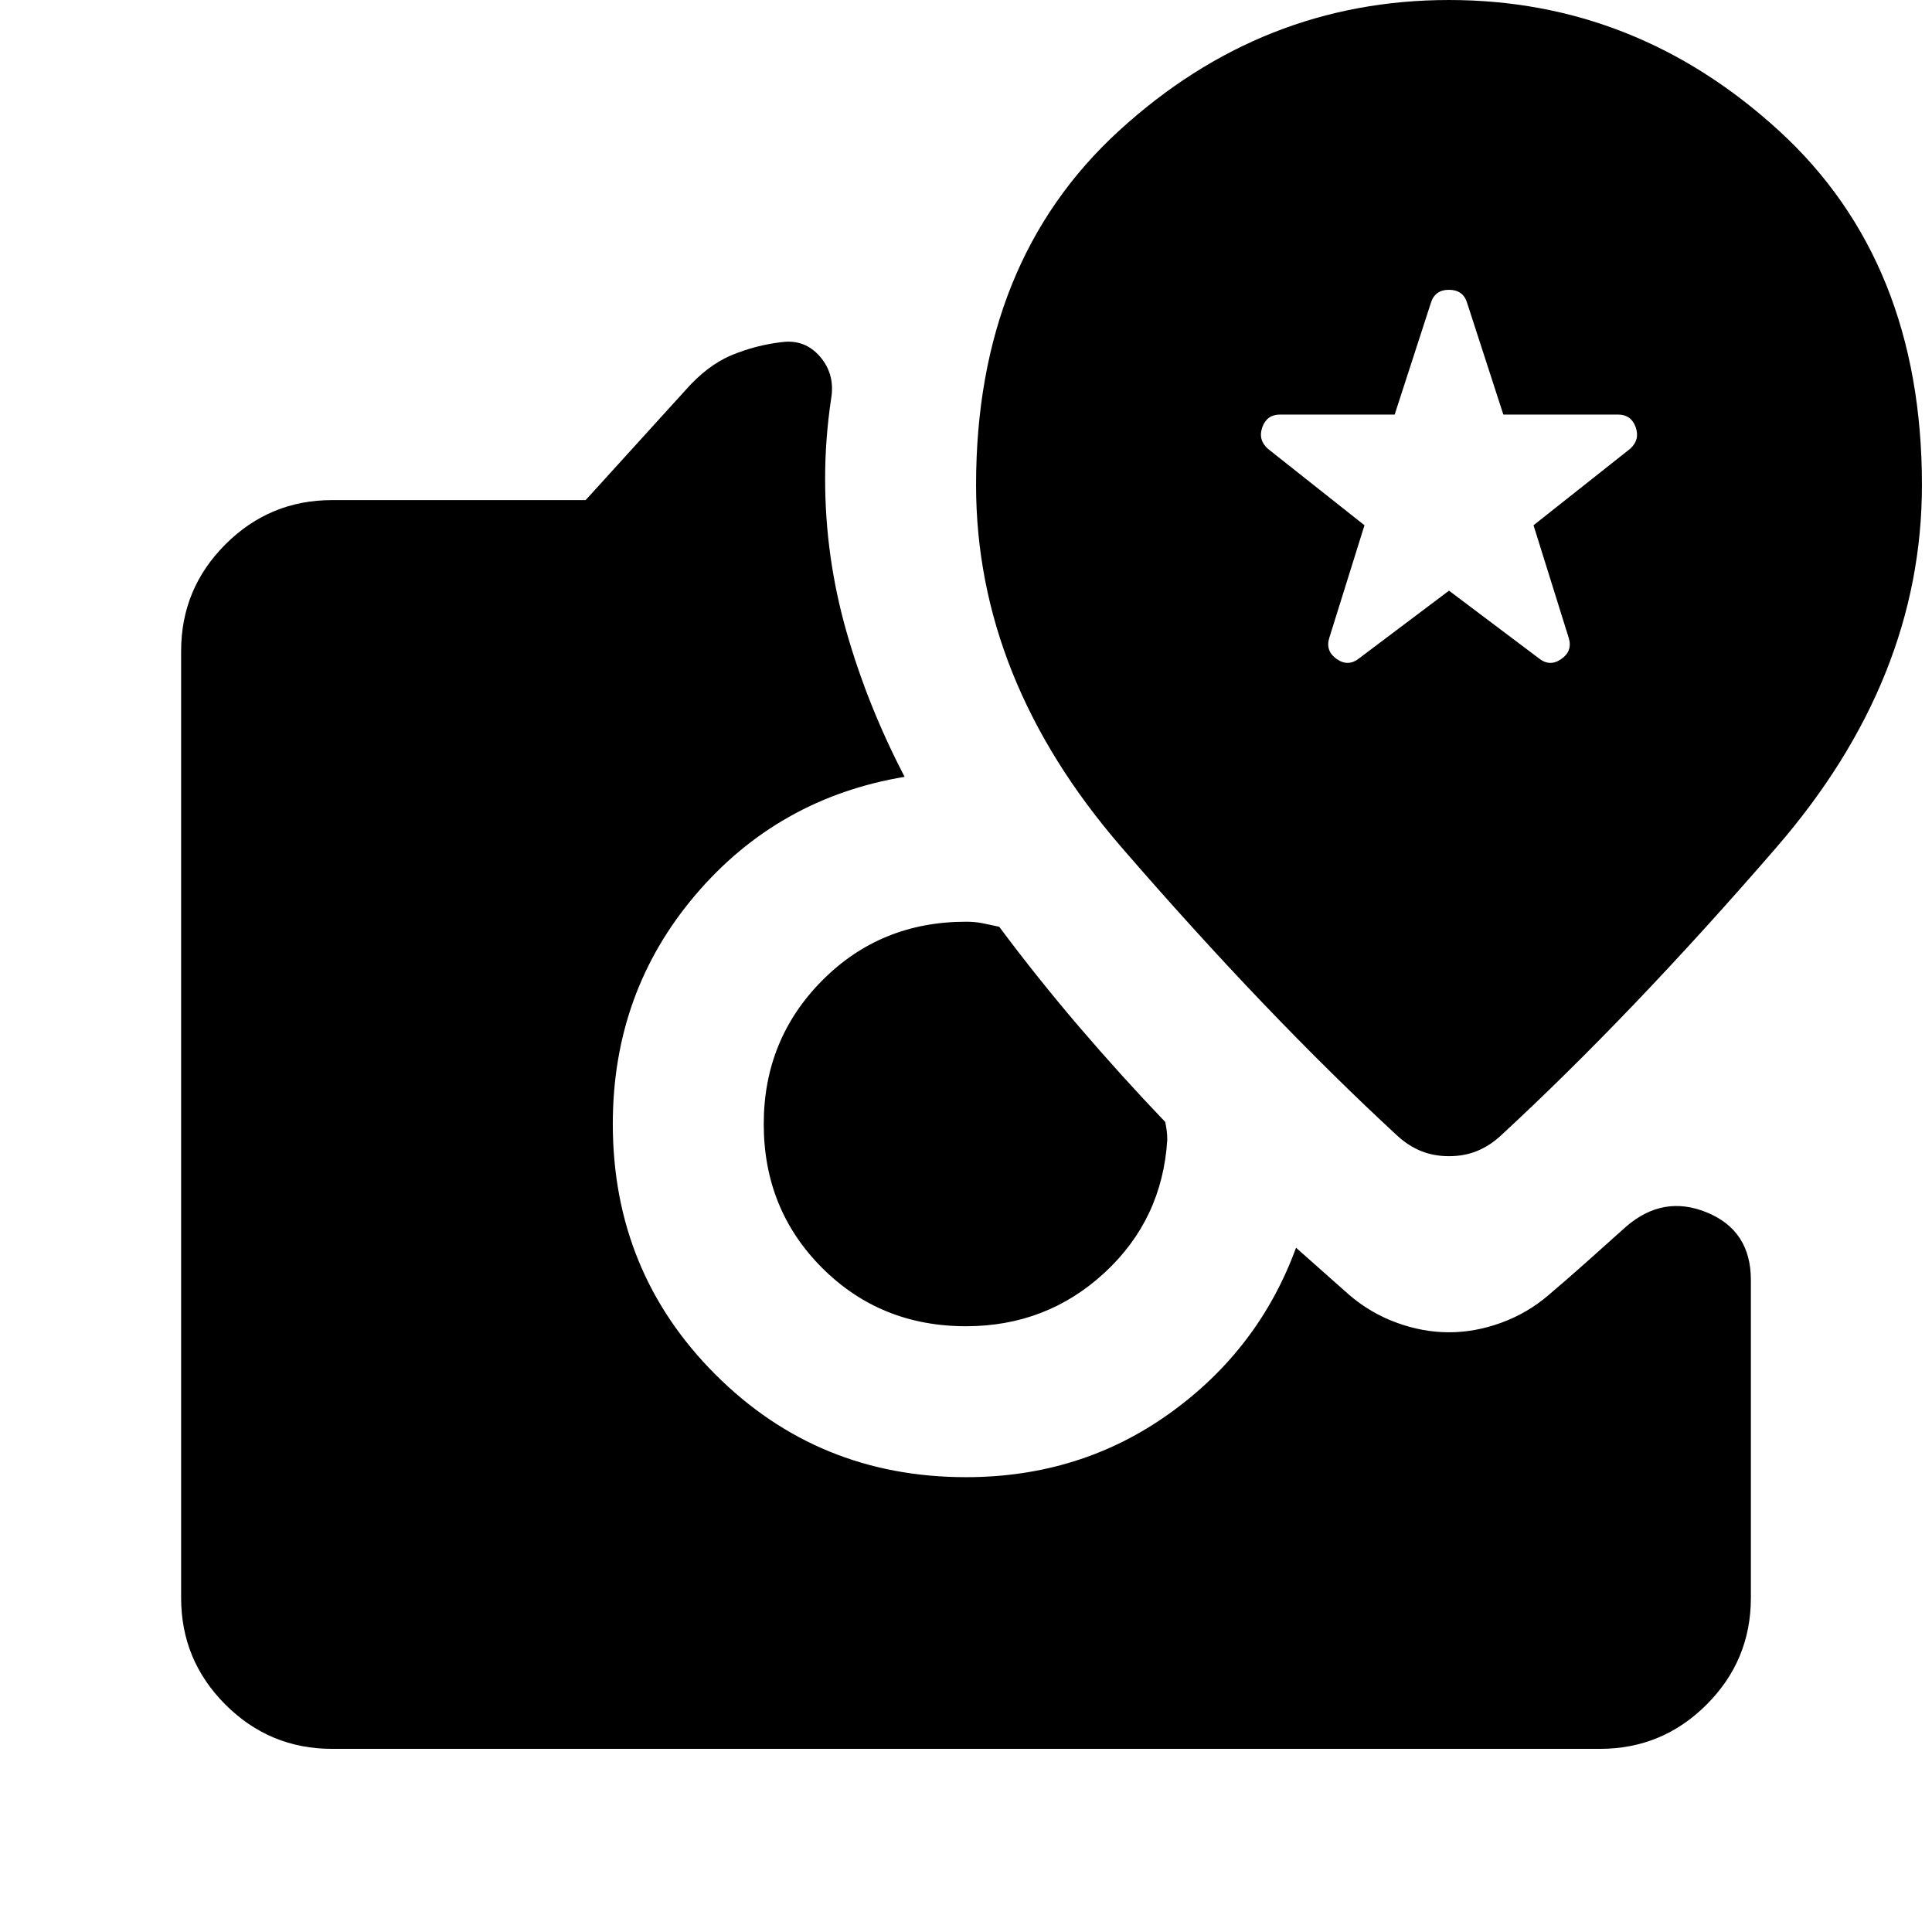 <svg xmlns="http://www.w3.org/2000/svg" height="24" viewBox="0 -960 960 960" width="24"><path d="M720-666.5 675.5-633q-5.5 4.5-11.25.5T660.5-643l17.5-56-48-38q-5-4.5-2.75-10.75T636-754h57l18-55.5q2-6.5 9-6.5t9 6.5l18 55.5h57q6.5 0 8.75 6.25T810-737l-48 38 17.5 56q2 6.5-3.75 10.5t-11.25-.5L720-666.5ZM480-301q-42.5 0-71.5-29t-29-71.5q0-42 29-71.25T480-502q4.5 0 8.25.75t8.25 1.75q19 25.5 39.75 49.75T579-402.5q.5 2.5.75 4.5t.25 4.5q-2.5 39.5-31.25 66T480-301ZM165-91q-31 0-53-22t-22-53v-470.5q0-31 22-53t53-22h126l49.5-54.5q11-12.5 23-17.5t25-6.5q11.5-1.5 19 7.25T413-762q-1.5 10-2.25 20t-.75 20q0 38.5 10.5 75.5t29 72.5q-63 10.5-104 58.75t-41 113.75q0 73.5 51 124.5T480-226q57 0 101.25-31.75T644-340l26.5 23.5q10.5 9 23.5 13.75t26 4.75q13 0 26-4.75t23.5-13.75q10-8.5 19.5-17l19-17q18.5-16 40.25-7T870-324v158q0 31-22 53t-53 22H165Zm555-294.5q7.5 0 13.75-2.5t11.75-7.5q65-60 137.25-143.5T955-719q0-111-71-176t-164-65q-93 0-164 65t-71 176q0 96.5 72.25 180T694.5-395.5q5.5 5 11.75 7.5t13.75 2.5Z"/></svg>